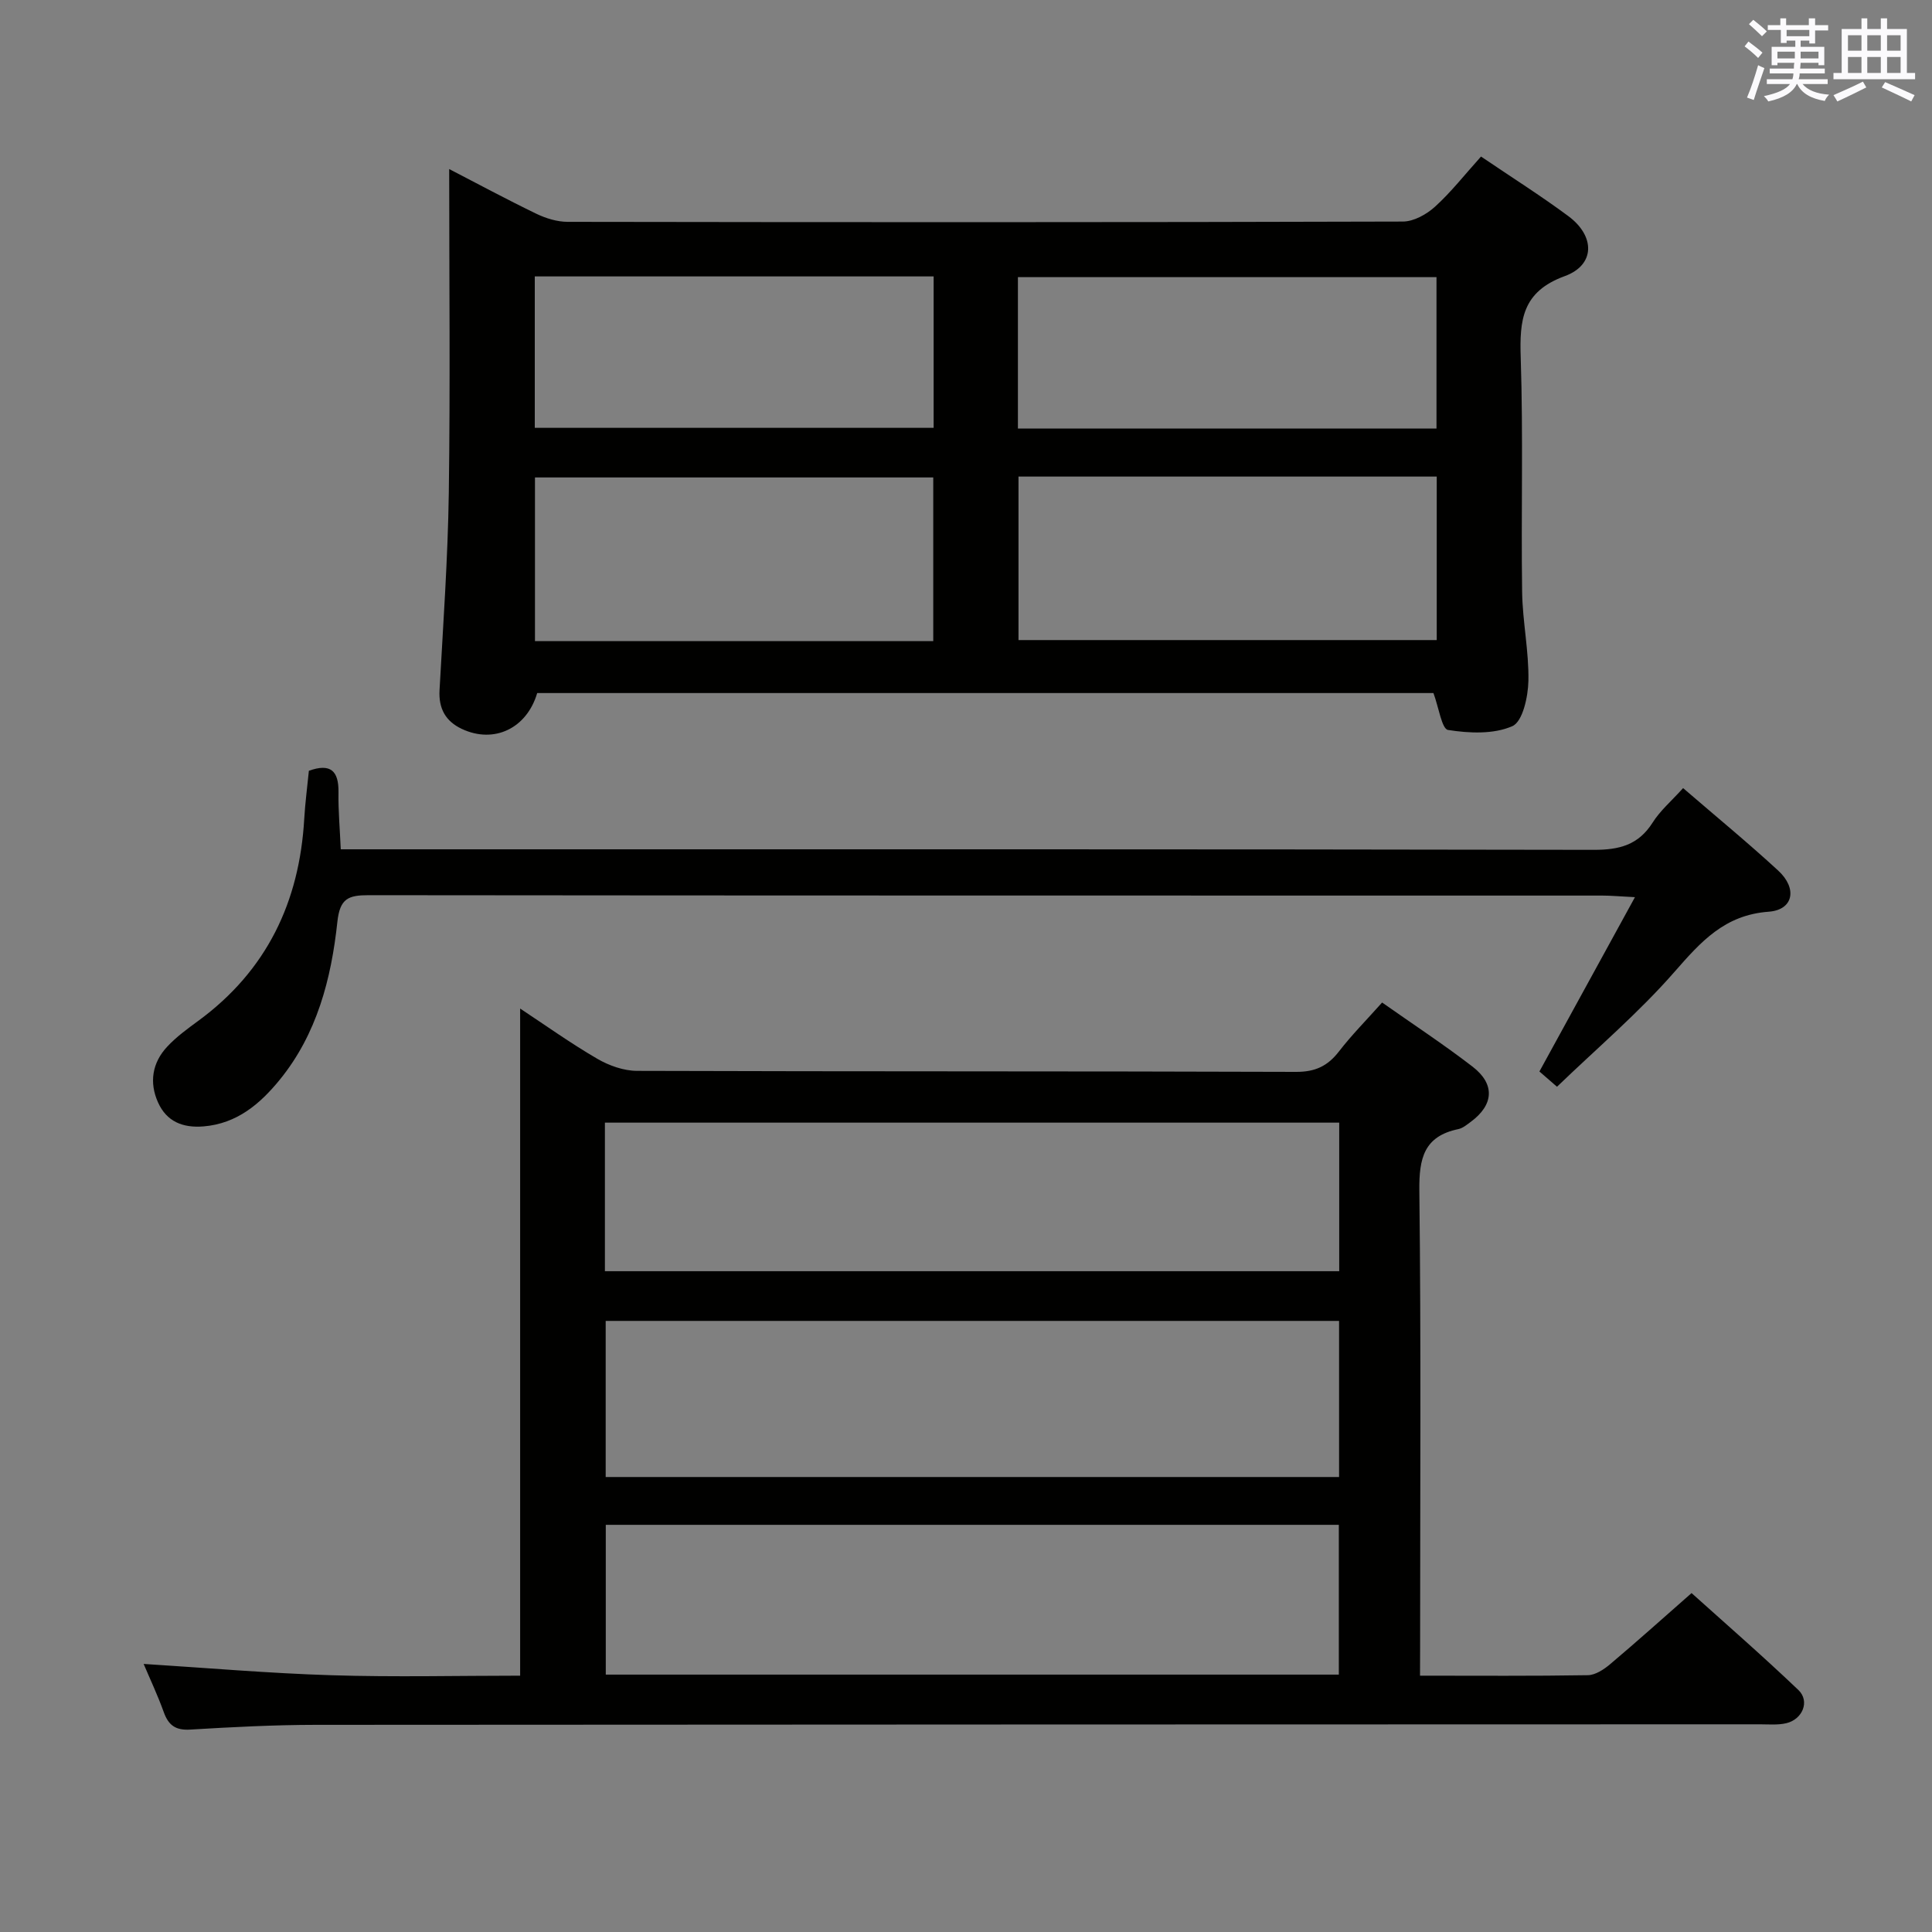 <svg enable-background="new 0 0 400 400" viewBox="0 0 400 400" xmlns="http://www.w3.org/2000/svg"><rect x="0" y="0" width="400" height="400" fill="#808080" stroke="none"/><g fill="#010100"><path d="m294 346.93c12.12 0 23.44.09 34.76-.1 1.55-.03 3.3-1.18 4.58-2.26 5.48-4.62 10.81-9.41 16.88-14.74 6.5 5.85 14.47 12.78 22.11 20.06 2.44 2.32.88 6.1-2.53 6.89-1.75.4-3.64.22-5.47.22-99.66.03-199.32.03-298.98.11-8.64.01-17.3.46-25.93.98-3.03.19-4.52-.85-5.51-3.6-1.29-3.58-2.92-7.03-4.17-9.99 12.94.81 25.9 1.94 38.89 2.34 13.11.41 26.24.09 39.06.09 0-46.2 0-91.89 0-138.12 5.19 3.43 10.41 7.16 15.94 10.38 2.43 1.42 5.48 2.51 8.25 2.52 45.5.15 90.99.05 136.49.21 3.94.01 6.51-1.21 8.84-4.22 2.63-3.41 5.68-6.48 8.94-10.14 6.36 4.48 12.72 8.65 18.73 13.28 4.72 3.64 4.38 7.92-.38 11.43-.8.59-1.64 1.3-2.57 1.5-7.13 1.48-8.14 6.06-8.07 12.7.37 31.49.16 62.99.16 94.49-.02 1.8-.02 3.6-.02 5.97zm-16.76-73.45c-50.88 0-101.4 0-151.84 0v32.32h151.84c0-10.92 0-21.64 0-32.32zm-152-10.29h152.03c0-10.49 0-20.57 0-30.76-50.83 0-101.34 0-152.03 0zm.18 52.51v31.01h151.77c0-10.43 0-20.63 0-31.01-50.79 0-101.17 0-151.77 0z"/><path d="m306.63 32.41c6.31 4.28 12.35 8.09 18.07 12.33 5.59 4.14 5.6 10.12-.74 12.43-8.84 3.23-9.37 9.09-9.11 16.94.53 16.14.06 32.32.29 48.47.09 6.13 1.42 12.26 1.3 18.38-.07 3.29-1.18 8.44-3.32 9.38-3.87 1.71-8.94 1.48-13.32.79-1.29-.2-1.92-4.66-3.02-7.64-61.49 0-123.54 0-185.56 0-2.16 7.33-8.93 10.55-15.59 7.43-3.37-1.58-4.84-4.21-4.63-8.02.75-13.61 1.72-27.22 1.92-40.83.31-22.27.08-44.56.08-67.07 5.69 2.94 11.77 6.22 17.99 9.23 2 .97 4.36 1.7 6.55 1.7 57.64.09 115.28.11 172.92-.06 2.25-.01 4.9-1.49 6.65-3.08 3.31-3 6.09-6.57 9.52-10.38zm-95.76 66.26v33.85h86.59c0-11.48 0-22.54 0-33.85-28.95 0-57.55 0-86.59 0zm-100.11 34.07h82.46c0-11.4 0-22.6 0-33.89-27.73 0-55.08 0-82.46 0zm186.65-44.01c0-10.77 0-21.14 0-31.35-29.15 0-57.88 0-86.66 0v31.35zm-186.69-31.5v31.35h82.58c0-10.61 0-20.87 0-31.35-27.57 0-54.85 0-82.58 0z"/><path d="m348.47 163.17c6.9 5.95 13.46 11.34 19.69 17.08 4.01 3.69 3.16 8.13-1.97 8.51-9.14.67-14.03 6.2-19.52 12.47-7.4 8.47-16.07 15.82-24.31 23.77-1.66-1.44-2.76-2.4-3.64-3.16 6.45-11.76 12.79-23.34 19.78-36.09-3.32-.17-5.03-.33-6.74-.33-85.15-.01-170.31.01-255.46-.08-4.17 0-5.93.67-6.45 5.51-1.26 11.8-4.24 23.29-11.98 32.76-4.04 4.94-8.81 9.03-15.73 9.6-4.32.35-7.64-1.01-9.42-4.96-1.86-4.14-1.21-8.22 1.9-11.55 1.91-2.05 4.24-3.74 6.52-5.41 14.09-10.37 20.86-24.54 21.85-41.77.19-3.3.63-6.59.96-9.94 4.49-1.61 6.2.01 6.13 4.48-.06 3.78.29 7.57.47 11.78h6.96c84.15 0 168.31-.05 252.46.11 5.3.01 9.24-1 12.18-5.63 1.57-2.49 3.91-4.48 6.32-7.15z"/></g><path d="m361.2 9.6.8-1c.9.7 1.9 1.4 2.9 2.3l-.9 1.1c-1-1-2-1.8-2.8-2.4zm.5 10.6c.9-2.1 1.6-4.3 2.3-6.7.4.2.8.4 1.3.6-.7 2.1-1.5 4.3-2.2 6.6zm.4-15.2.9-.9c1 .8 2 1.6 2.8 2.4l-1 1c-.9-.9-1.8-1.7-2.7-2.5zm12.5-1.2h1.2v1.4h2.7v1.1h-2.7v2.7h-1.2v-.6h-1.8v1.3h4.9v3.8h-1.2v-.5h-3.7c0 .4-.1.9-.1 1.2h5.1v1h-5.2c0 .5-.1.9-.2 1.2h6v1h-5.2c1.1 1.3 2.9 2 5.5 2.2-.4.4-.7.8-.9 1.3-2.9-.5-4.8-1.6-5.7-3.5h-.1c-.8 1.7-2.7 2.9-5.9 3.6-.2-.4-.6-.8-.9-1.1 2.8-.6 4.6-1.4 5.4-2.5h-4.8v-1h5.3c.1-.3.2-.7.2-1.2h-4.9v-1h5c0-.4 0-.8.1-1.2h-3.5v.5h-1.2v-3.8h4.9v-1.3h-1.8v.5h-1.2v-2.7h-2.7v-1h2.6v-1.4h1.2v1.4h4.7v-1.4zm-6.6 8.3h3.6c0-.4 0-.9 0-1.4h-3.6zm1.9-4.6h4.7v-1.3h-4.7zm6.6 3.2h-3.7v1.4h3.7z" fill="#fbfafc"/><path d="m385.3 3.8h1.3v2.2h2.8v-2.2h1.3v2.2h4.1v9.1h1.7v1.3h-16.9v-1.3h1.7v-9.1h4.1v-2.2zm.4 13.1.7 1.2c-1.8.9-3.8 1.9-6 2.9-.2-.4-.5-.8-.8-1.3 2.3-1 4.3-1.9 6.1-2.8zm-3.1-6.4h2.8v-3.2h-2.8zm0 4.6h2.8v-3.3h-2.8zm4-4.6h2.8v-3.2h-2.8zm0 4.6h2.8v-3.3h-2.8zm3.7 1.9c2.1.9 4.1 1.8 6.1 2.7l-.7 1.3c-2.2-1.1-4.2-2-6.1-2.9zm3.2-9.7h-2.8v3.2h2.8zm-2.8 7.8h2.8v-3.3h-2.8z" fill="#fbfafc"/></svg>